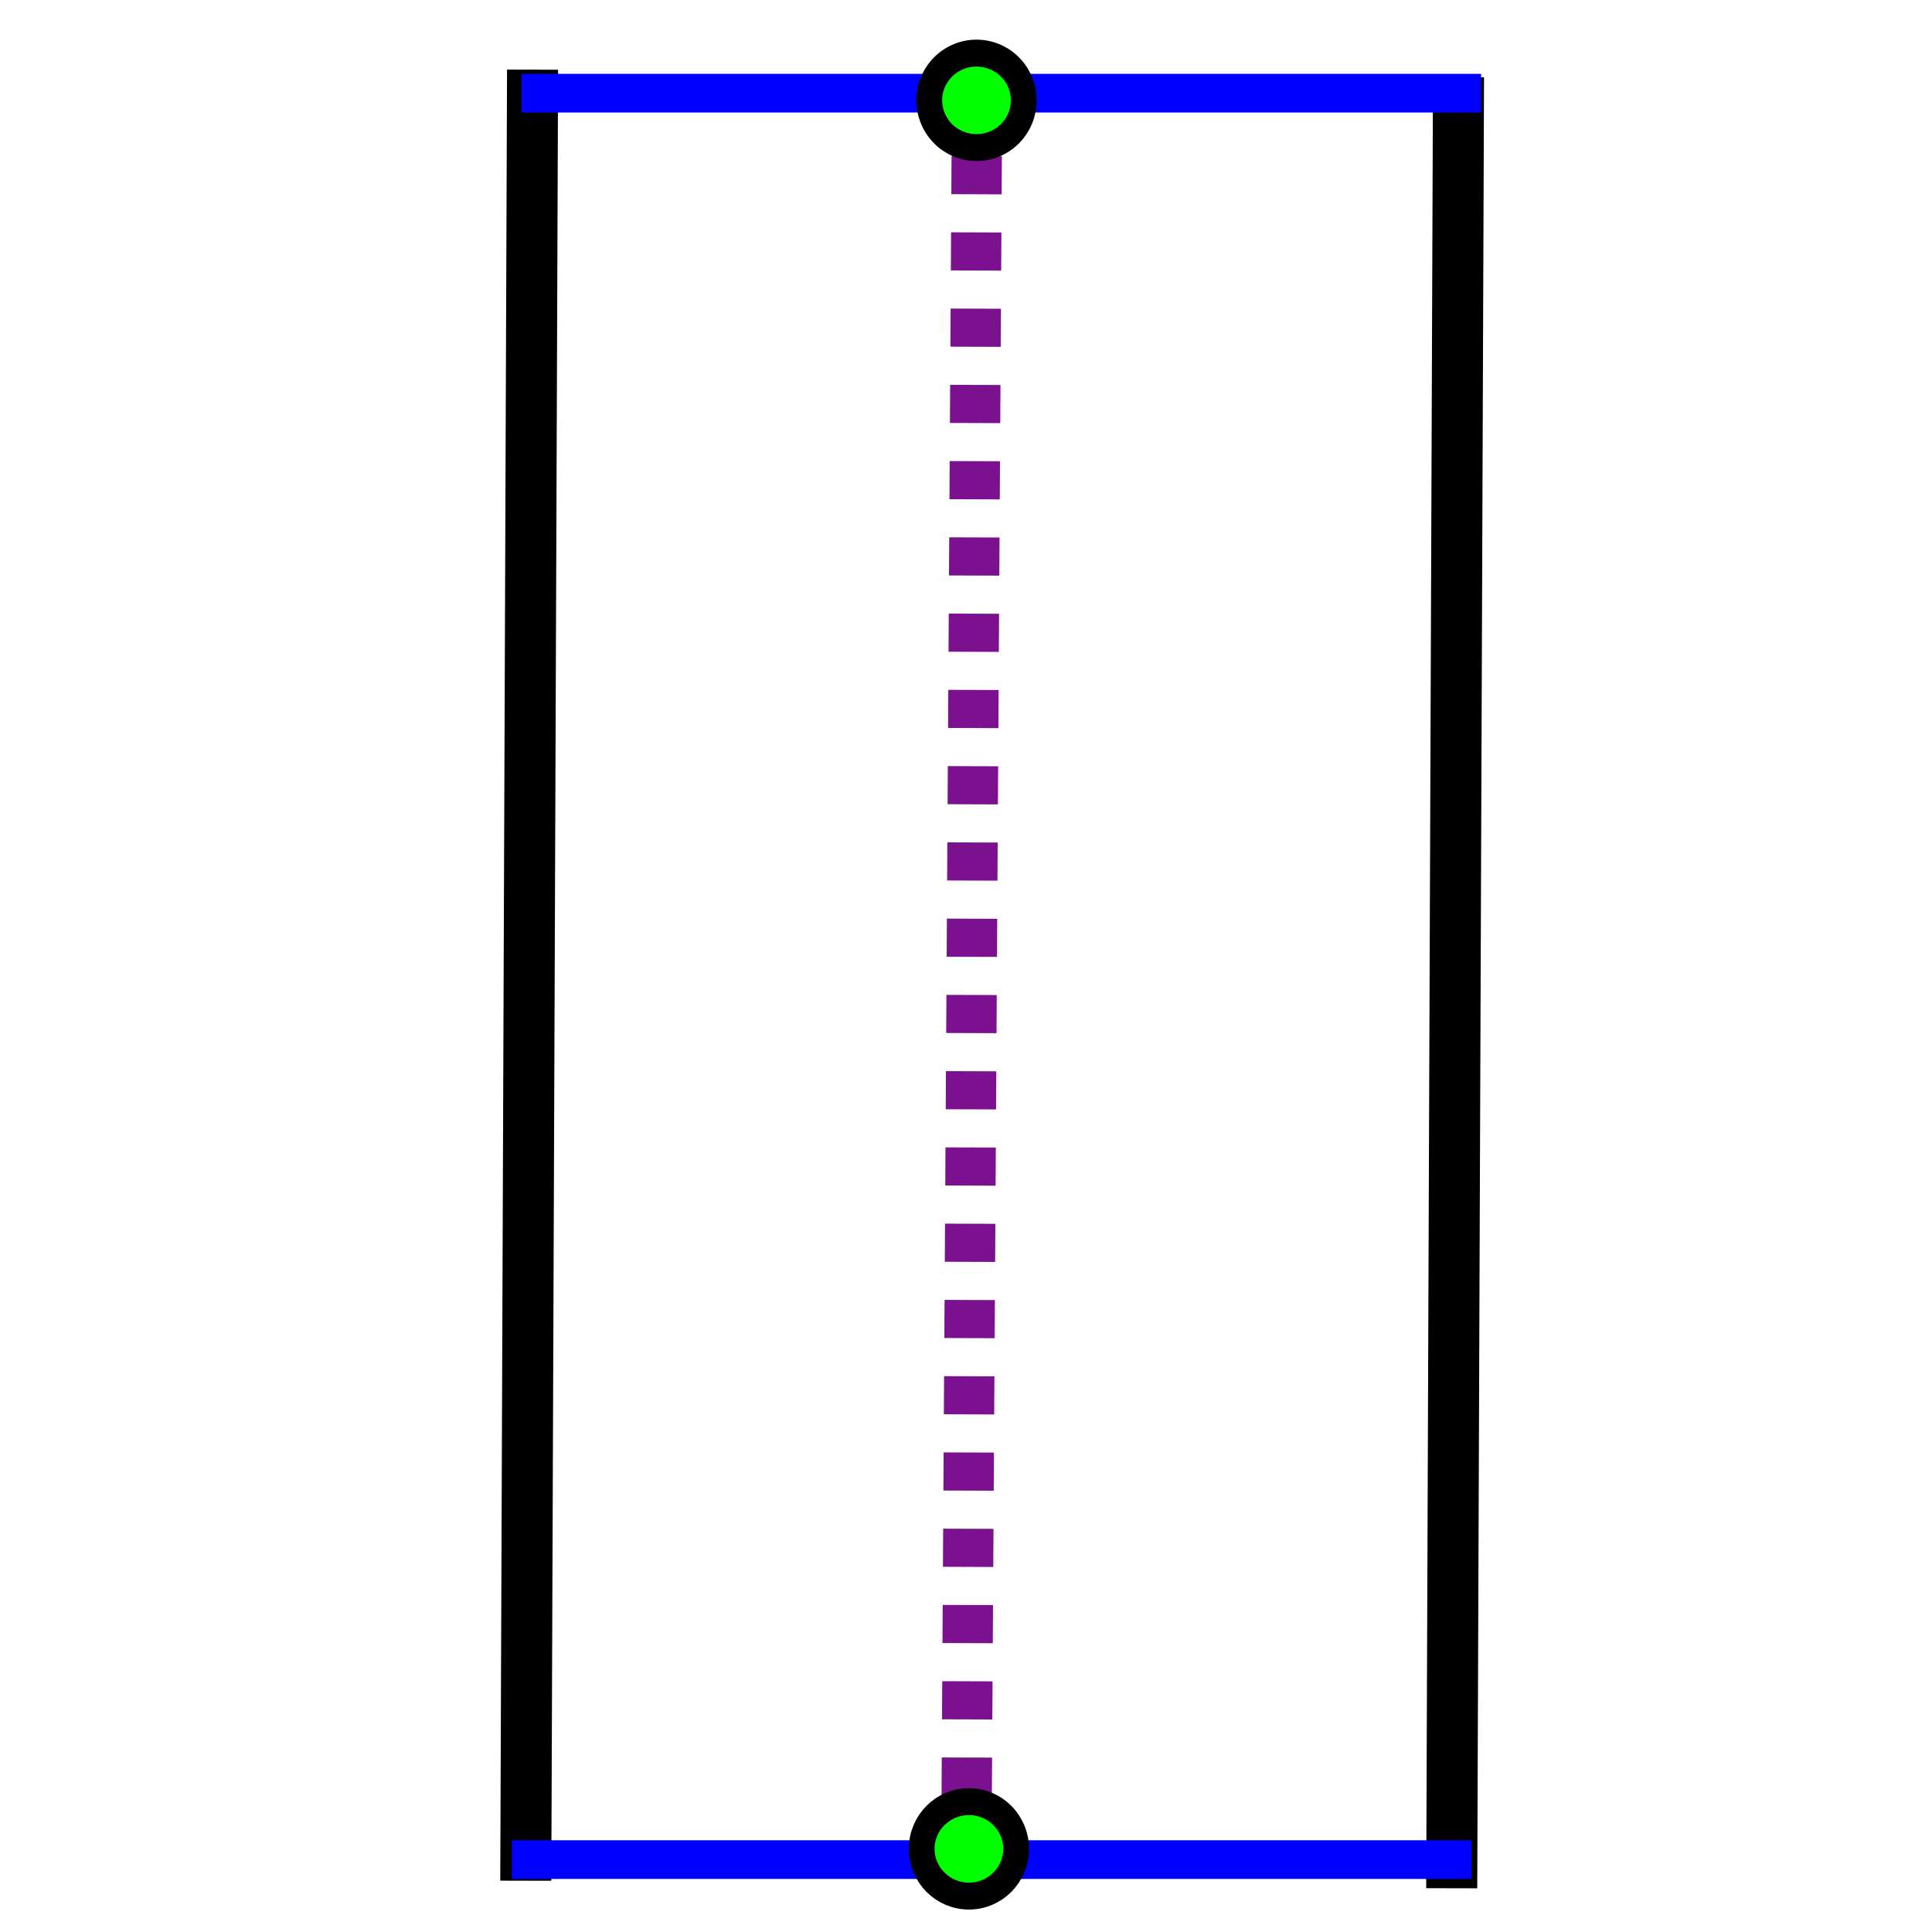 <?xml version="1.0" encoding="UTF-8" standalone="no"?>
<!-- Created with Inkscape (http://www.inkscape.org/) -->

<svg
   xmlns:dc="http://purl.org/dc/elements/1.1/"
   xmlns:cc="http://creativecommons.org/ns#"
   xmlns:rdf="http://www.w3.org/1999/02/22-rdf-syntax-ns#"
   xmlns:svg="http://www.w3.org/2000/svg"
   xmlns="http://www.w3.org/2000/svg"
   xmlns:sodipodi="http://sodipodi.sourceforge.net/DTD/sodipodi-0.dtd"
   xmlns:inkscape="http://www.inkscape.org/namespaces/inkscape"
   width="64px"
   height="64px"
   id="svg2985"
   version="1.1"
   inkscape:version="0.48.2 r9819"
   sodipodi:docname="mids_q2o.svg">
  <defs
     id="defs2987" />
  <sodipodi:namedview
     id="base"
     pagecolor="#ffffff"
     bordercolor="#666666"
     borderopacity="1.0"
     inkscape:pageopacity="0.0"
     inkscape:pageshadow="2"
     inkscape:zoom="6.2776547"
     inkscape:cx="19.048735"
     inkscape:cy="35.545769"
     inkscape:current-layer="g3809"
     showgrid="true"
     inkscape:document-units="px"
     inkscape:grid-bbox="true"
     inkscape:window-width="1366"
     inkscape:window-height="716"
     inkscape:window-x="-8"
     inkscape:window-y="-8"
     inkscape:window-maximized="1" />
  <g
     id="layer1"
     inkscape:label="Layer 1"
     inkscape:groupmode="layer">
    <g
       id="g2989"
       transform="matrix(1.691,0,0,1.281,-19.67,-8.951)">
      <g
         id="g3816">
        <g
           id="g3809">
          <g
             id="g3768">
            <path
               style="fill:none;stroke:#000000;stroke-width:1px;stroke-linecap:butt;stroke-linejoin:miter;stroke-opacity:1"
               d="m 40.204,8.984 -0.133,46.833 0,0"
               id="path2983-7"
               inkscape:connector-curvature="0" />
            <path
               style="fill:none;stroke:#000000;stroke-width:1px;stroke-linecap:butt;stroke-linejoin:miter;stroke-opacity:1"
               d="m 22.065,8.789 -0.133,46.833 0,0"
               id="path2983-7-1"
               inkscape:connector-curvature="0" />
            <g
               id="g3766">
              <path
                 inkscape:connector-curvature="0"
                 id="path3003-4"
                 d="m 21.658,55.076 18.797,0"
                 style="fill:none;stroke:#0000ff;stroke-width:1px;stroke-linecap:butt;stroke-linejoin:miter;stroke-opacity:1" />
              <path
                 inkscape:connector-curvature="0"
                 id="path2983-7-0"
                 d="m 30.775,9.053 -0.211,45.607 0,0"
                 style="fill:none;stroke:#7b118f;stroke-width:0.986;stroke-linecap:butt;stroke-linejoin:miter;stroke-miterlimit:4;stroke-opacity:1;stroke-dasharray:0.986, 0.986;stroke-dashoffset:0" />
              <path
                 inkscape:connector-curvature="0"
                 id="path3003"
                 d="m 21.849,9.397 18.797,0"
                 style="fill:none;stroke:#0000ff;stroke-width:1px;stroke-linecap:butt;stroke-linejoin:miter;stroke-opacity:1" />
            </g>
            <path
               transform="matrix(0.505,0,0,0.697,26.78,-13.042)"
               d="m 9.717,32.46 a 1.832,1.752 0 1 1 -3.664,0 1.832,1.752 0 1 1 3.664,0 z"
               sodipodi:ry="1.7522467"
               sodipodi:rx="1.8318943"
               sodipodi:cy="32.45956"
               sodipodi:cx="7.8851104"
               id="path3764-1"
               style="fill:#00ff00;fill-opacity:1;stroke:#000000;stroke-width:1;stroke-miterlimit:4;stroke-opacity:1;stroke-dasharray:none;stroke-dashoffset:0"
               sodipodi:type="arc" />
            <path
               transform="matrix(0.505,0,0,0.697,26.631,32.174)"
               d="m 9.717,32.46 c 0,0.968 -0.82,1.752 -1.832,1.752 -1.012,0 -1.832,-0.785 -1.832,-1.752 0,-0.968 0.82,-1.752 1.832,-1.752 1.012,0 1.832,0.785 1.832,1.752 z"
               sodipodi:ry="1.7522467"
               sodipodi:rx="1.8318943"
               sodipodi:cy="32.45956"
               sodipodi:cx="7.8851104"
               id="path3764"
               style="fill:#00ff00;fill-opacity:1;stroke:#000000;stroke-width:1;stroke-miterlimit:4;stroke-opacity:1;stroke-dasharray:none;stroke-dashoffset:0"
               sodipodi:type="arc" />
          </g>
        </g>
      </g>
    </g>
  </g>
</svg>
